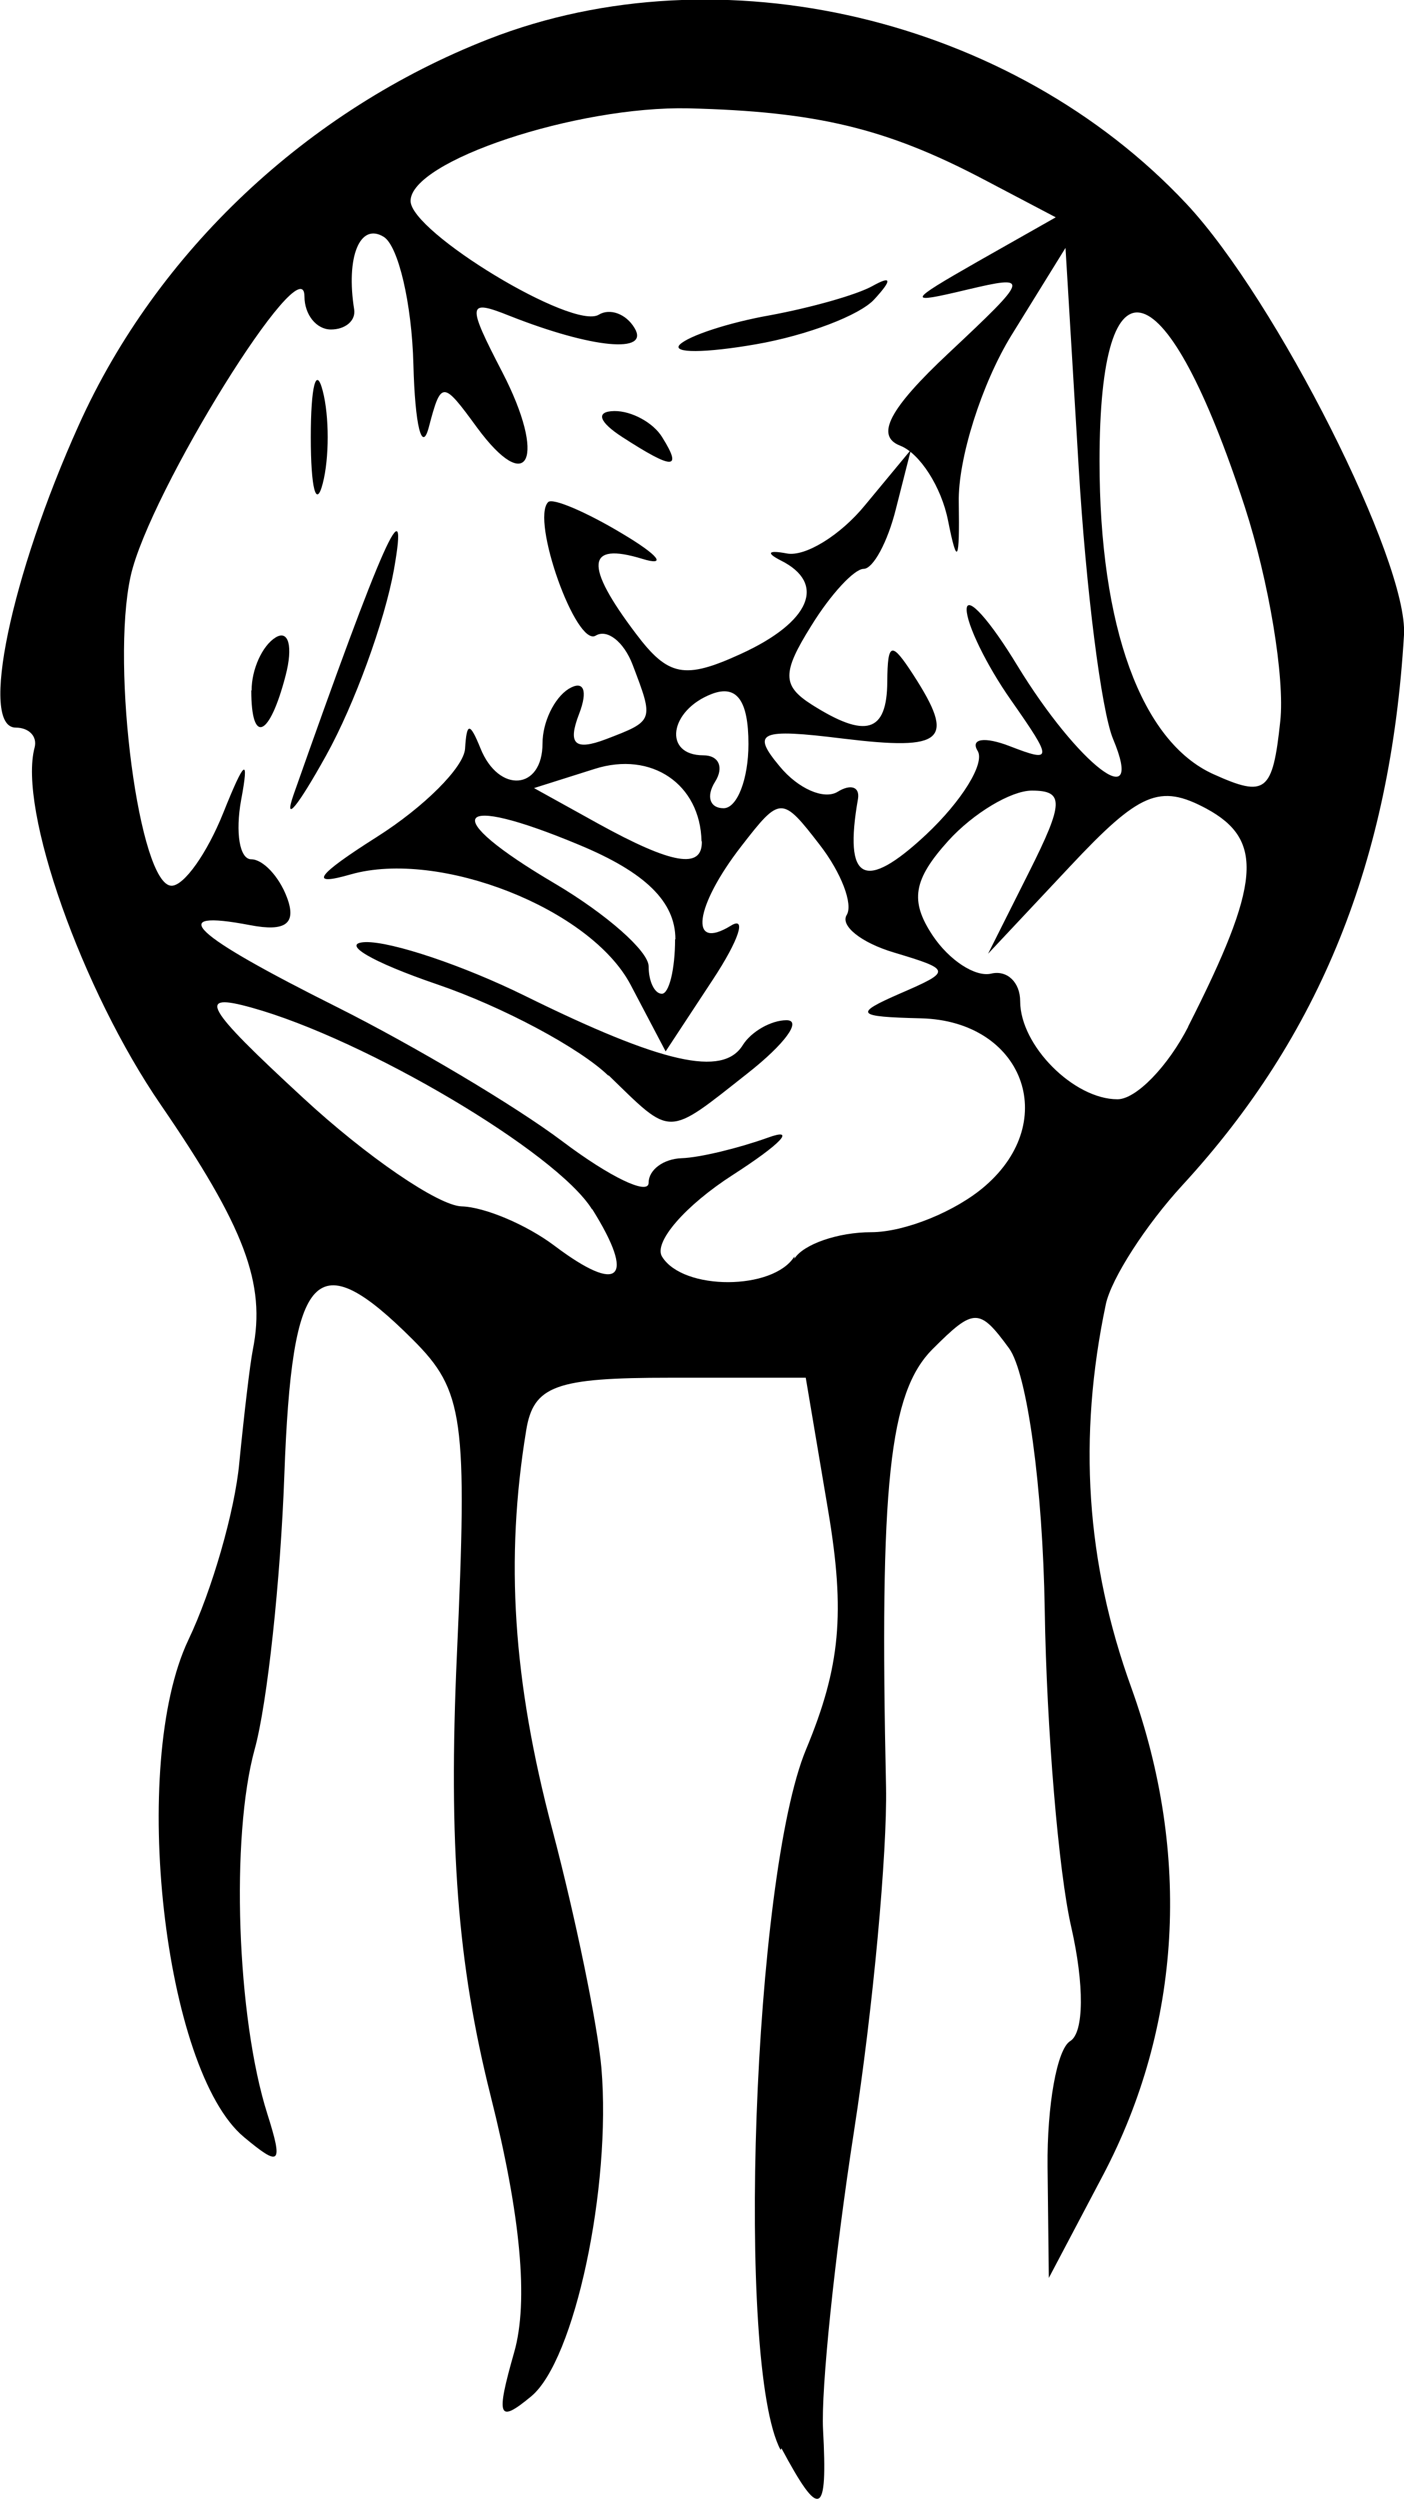<?xml version="1.0" encoding="UTF-8" standalone="no"?>
<svg
   xmlns:dc="http://purl.org/dc/elements/1.1/"
   xmlns:cc="http://creativecommons.org/ns#"
   xmlns:rdf="http://www.w3.org/1999/02/22-rdf-syntax-ns#"
   xmlns:svg="http://www.w3.org/2000/svg"
   xmlns="http://www.w3.org/2000/svg"
   xmlns:sodipodi="http://sodipodi.sourceforge.net/DTD/sodipodi-0.dtd"
   xmlns:inkscape="http://www.inkscape.org/namespaces/inkscape"
   width="4.459mm"
   height="7.937mm"
   viewBox="0 0 4.459 7.937"
   version="1.1"
   id="svg32"
   inkscape:version="1.0.1 (3bc2e813f5, 2020-09-07)"
   sodipodi:docname="aurlok.svg">
  <defs
     id="defs26" />
  <sodipodi:namedview
     id="base"
     pagecolor="#ffffff"
     bordercolor="#666666"
     borderopacity="1.0"
     inkscape:pageopacity="0.0"
     inkscape:pageshadow="2"
     inkscape:zoom="2.8"
     inkscape:cx="179.5341"
     inkscape:cy="25.768285"
     inkscape:document-units="mm"
     inkscape:current-layer="layer1"
     inkscape:document-rotation="0"
     showgrid="false"
     fit-margin-top="0"
     fit-margin-left="0"
     fit-margin-right="0"
     fit-margin-bottom="0"
     inkscape:window-width="1680"
     inkscape:window-height="997"
     inkscape:window-x="-8"
     inkscape:window-y="-8"
     inkscape:window-maximized="1" />
  <g
     inkscape:label="Calque 1"
     inkscape:groupmode="layer"
     id="layer1"
     transform="translate(-91.069,-119.448)">
    <path
       style="fill:#000000;stroke-width:0.084"
       d="m 93.548,127.226 c -0.143,-0.268 -0.087,-1.821 0.081,-2.224 0.109,-0.262 0.125,-0.433 0.07,-0.759 l -0.071,-0.421 h -0.43 c -0.365,0 -0.435,0.025 -0.458,0.168 -0.067,0.409 -0.042,0.793 0.083,1.266 0.074,0.28 0.144,0.621 0.156,0.757 0.032,0.379 -0.085,0.929 -0.223,1.043 -0.105,0.087 -0.113,0.067 -0.054,-0.14 0.046,-0.161 0.021,-0.434 -0.075,-0.815 -0.105,-0.419 -0.134,-0.795 -0.107,-1.398 0.034,-0.752 0.022,-0.84 -0.139,-1.001 -0.309,-0.309 -0.385,-0.228 -0.409,0.43 -0.012,0.333 -0.054,0.724 -0.094,0.869 -0.077,0.279 -0.057,0.852 0.04,1.158 0.051,0.161 0.041,0.17 -0.074,0.074 -0.255,-0.212 -0.364,-1.183 -0.177,-1.578 0.075,-0.157 0.148,-0.41 0.162,-0.563 0.015,-0.152 0.034,-0.314 0.043,-0.359 0.042,-0.21 -0.026,-0.389 -0.292,-0.777 -0.251,-0.365 -0.454,-0.939 -0.401,-1.135 0.009,-0.035 -0.018,-0.063 -0.06,-0.063 -0.116,0 -0.016,-0.481 0.2,-0.96 0.248,-0.551 0.726,-1.001 1.302,-1.226 0.735,-0.287 1.662,-0.068 2.216,0.523 0.285,0.304 0.705,1.137 0.691,1.369 -0.043,0.717 -0.267,1.272 -0.703,1.746 -0.117,0.127 -0.227,0.298 -0.244,0.379 -0.089,0.423 -0.063,0.819 0.081,1.217 0.191,0.531 0.159,1.075 -0.09,1.548 l -0.172,0.326 -0.004,-0.353 c -0.002,-0.194 0.03,-0.374 0.072,-0.399 0.044,-0.027 0.045,-0.179 0.003,-0.363 -0.04,-0.174 -0.078,-0.627 -0.084,-1.006 -0.006,-0.389 -0.056,-0.751 -0.113,-0.83 -0.095,-0.13 -0.112,-0.129 -0.243,0.002 -0.138,0.138 -0.169,0.428 -0.148,1.391 0.004,0.208 -0.041,0.701 -0.102,1.094 -0.061,0.394 -0.105,0.819 -0.098,0.946 0.015,0.276 -0.01,0.287 -0.132,0.059 z m -0.599,-3.939 c -0.113,-0.181 -0.72,-0.54 -1.081,-0.64 -0.176,-0.049 -0.15,-0.003 0.162,0.285 0.204,0.189 0.432,0.344 0.505,0.346 0.073,0.002 0.206,0.058 0.295,0.125 0.207,0.156 0.259,0.106 0.12,-0.116 z m 0.643,0.157 c 0.029,-0.046 0.139,-0.084 0.244,-0.084 0.106,0 0.269,-0.066 0.362,-0.147 0.24,-0.208 0.119,-0.524 -0.204,-0.532 -0.207,-0.005 -0.215,-0.014 -0.066,-0.079 0.164,-0.071 0.163,-0.075 -0.02,-0.13 -0.104,-0.031 -0.171,-0.085 -0.15,-0.119 0.021,-0.034 -0.017,-0.134 -0.085,-0.222 -0.121,-0.157 -0.126,-0.156 -0.25,0.004 -0.148,0.191 -0.167,0.334 -0.033,0.252 0.051,-0.032 0.026,0.045 -0.057,0.171 l -0.15,0.228 -0.111,-0.211 c -0.127,-0.242 -0.607,-0.431 -0.889,-0.351 -0.135,0.039 -0.111,0.004 0.083,-0.119 0.15,-0.095 0.276,-0.221 0.28,-0.28 0.005,-0.084 0.015,-0.085 0.049,-10e-4 0.058,0.144 0.197,0.133 0.197,-0.016 0,-0.067 0.037,-0.144 0.083,-0.173 0.048,-0.029 0.062,0.005 0.033,0.08 -0.037,0.096 -0.013,0.117 0.085,0.08 0.154,-0.059 0.153,-0.058 0.085,-0.237 -0.028,-0.073 -0.081,-0.114 -0.117,-0.092 -0.062,0.038 -0.207,-0.368 -0.151,-0.424 0.014,-0.014 0.12,0.031 0.235,0.1 0.116,0.069 0.144,0.105 0.063,0.08 -0.177,-0.054 -0.184,0.02 -0.02,0.237 0.103,0.137 0.155,0.147 0.334,0.065 0.221,-0.101 0.273,-0.224 0.126,-0.297 -0.047,-0.024 -0.039,-0.033 0.019,-0.022 0.058,0.012 0.171,-0.057 0.25,-0.154 l 0.145,-0.175 -0.048,0.189 c -0.026,0.104 -0.072,0.189 -0.102,0.189 -0.03,0 -0.105,0.081 -0.166,0.18 -0.094,0.15 -0.093,0.191 9.54e-4,0.251 0.172,0.109 0.239,0.089 0.24,-0.073 9.54e-4,-0.126 0.013,-0.129 0.083,-0.021 0.135,0.209 0.098,0.241 -0.223,0.202 -0.267,-0.033 -0.293,-0.021 -0.201,0.089 0.058,0.07 0.14,0.106 0.183,0.08 0.042,-0.026 0.071,-0.016 0.065,0.022 -0.046,0.262 0.02,0.297 0.216,0.114 0.114,-0.107 0.188,-0.227 0.164,-0.266 -0.024,-0.039 0.022,-0.046 0.102,-0.015 0.137,0.053 0.137,0.044 0.004,-0.146 -0.078,-0.111 -0.141,-0.241 -0.141,-0.288 1.75e-4,-0.048 0.073,0.033 0.161,0.178 0.193,0.316 0.408,0.481 0.304,0.233 -0.037,-0.089 -0.086,-0.475 -0.109,-0.86 l -0.042,-0.699 -0.172,0.278 c -0.094,0.153 -0.17,0.392 -0.167,0.53 0.003,0.19 -0.005,0.204 -0.034,0.058 -0.021,-0.107 -0.09,-0.214 -0.152,-0.238 -0.08,-0.031 -0.035,-0.117 0.154,-0.294 0.258,-0.242 0.26,-0.249 0.057,-0.201 -0.193,0.046 -0.19,0.039 0.036,-0.09 l 0.247,-0.14 -0.232,-0.122 c -0.307,-0.161 -0.529,-0.214 -0.934,-0.224 -0.355,-0.008 -0.883,0.167 -0.883,0.294 0,0.099 0.517,0.412 0.598,0.361 0.035,-0.021 0.086,-0.003 0.113,0.042 0.051,0.083 -0.135,0.065 -0.396,-0.038 -0.135,-0.054 -0.137,-0.04 -0.024,0.178 0.142,0.274 0.084,0.4 -0.081,0.175 -0.108,-0.148 -0.113,-0.148 -0.152,1.4e-4 -0.022,0.084 -0.044,-0.005 -0.049,-0.199 -0.005,-0.194 -0.048,-0.376 -0.094,-0.405 -0.076,-0.047 -0.121,0.064 -0.094,0.231 0.005,0.035 -0.028,0.063 -0.074,0.063 -0.046,0 -0.084,-0.047 -0.084,-0.105 -6.36e-4,-0.17 -0.494,0.624 -0.552,0.888 -0.064,0.289 0.028,0.983 0.13,0.983 0.04,0 0.113,-0.104 0.164,-0.231 0.068,-0.17 0.083,-0.181 0.057,-0.042 -0.019,0.104 -0.005,0.189 0.032,0.189 0.037,0 0.088,0.054 0.113,0.12 0.032,0.084 -0.003,0.111 -0.117,0.089 -0.273,-0.052 -0.186,0.029 0.278,0.261 0.243,0.122 0.565,0.313 0.715,0.426 0.15,0.113 0.273,0.172 0.273,0.131 0,-0.041 0.047,-0.076 0.105,-0.078 0.058,-0.002 0.181,-0.032 0.273,-0.065 0.093,-0.034 0.043,0.019 -0.109,0.117 -0.153,0.098 -0.255,0.216 -0.226,0.261 0.067,0.108 0.353,0.107 0.42,-10e-4 z m -0.591,-0.581 c -0.091,-0.088 -0.336,-0.219 -0.544,-0.29 -0.208,-0.071 -0.31,-0.131 -0.227,-0.134 0.083,-0.002 0.31,0.074 0.505,0.17 0.438,0.216 0.63,0.259 0.693,0.157 0.027,-0.043 0.09,-0.079 0.139,-0.079 0.05,0 -0.006,0.076 -0.123,0.168 -0.26,0.205 -0.239,0.204 -0.442,0.007 z m -1,-0.891 c 0.284,-0.806 0.369,-0.997 0.319,-0.715 -0.029,0.162 -0.125,0.427 -0.215,0.589 -0.09,0.162 -0.136,0.219 -0.104,0.126 z m -0.133,-0.332 c 0,-0.067 0.034,-0.142 0.076,-0.168 0.042,-0.026 0.056,0.029 0.032,0.121 -0.051,0.196 -0.109,0.221 -0.109,0.047 z m 0.188,-0.804 c 0,-0.162 0.017,-0.228 0.038,-0.147 0.021,0.081 0.021,0.213 0,0.294 -0.021,0.081 -0.038,0.015 -0.038,-0.147 z m 0.99,0 c -0.076,-0.049 -0.086,-0.082 -0.026,-0.083 0.055,-6.4e-4 0.124,0.037 0.152,0.083 0.065,0.104 0.035,0.104 -0.126,0 z m 0.182,-0.294 c 0.028,-0.028 0.156,-0.07 0.286,-0.093 0.13,-0.024 0.276,-0.065 0.326,-0.093 0.061,-0.034 0.063,-0.02 0.006,0.042 -0.046,0.051 -0.215,0.115 -0.376,0.143 -0.161,0.028 -0.269,0.029 -0.242,9.5e-4 z m 1.614,2.166 c 0.231,-0.455 0.243,-0.593 0.058,-0.693 -0.148,-0.079 -0.212,-0.052 -0.433,0.184 l -0.26,0.277 0.13,-0.259 c 0.111,-0.221 0.112,-0.259 0.009,-0.259 -0.066,0 -0.186,0.072 -0.265,0.159 -0.112,0.124 -0.123,0.191 -0.05,0.301 0.052,0.078 0.135,0.133 0.186,0.121 0.051,-0.012 0.092,0.028 0.092,0.088 0,0.14 0.17,0.311 0.309,0.311 0.059,0 0.16,-0.104 0.225,-0.231 z m -1.628,-0.278 c 0,-0.119 -0.095,-0.212 -0.304,-0.299 -0.404,-0.169 -0.451,-0.097 -0.079,0.122 0.164,0.097 0.298,0.215 0.298,0.263 0,0.048 0.019,0.087 0.042,0.087 0.023,0 0.042,-0.078 0.042,-0.173 z m 0.083,-0.311 c -0.004,-0.182 -0.159,-0.287 -0.339,-0.23 l -0.193,0.061 0.204,0.113 c 0.234,0.129 0.331,0.146 0.329,0.056 z m 0.149,-0.309 c 0,-0.138 -0.037,-0.189 -0.116,-0.159 -0.136,0.052 -0.156,0.195 -0.027,0.195 0.049,0 0.066,0.038 0.037,0.084 -0.029,0.046 -0.017,0.084 0.027,0.084 0.043,0 0.079,-0.092 0.079,-0.204 z m 1.576,-0.754 c -0.248,-0.76 -0.461,-0.827 -0.461,-0.144 0,0.527 0.133,0.891 0.362,0.994 0.166,0.075 0.188,0.057 0.212,-0.168 0.015,-0.138 -0.036,-0.445 -0.113,-0.682 z"
       id="path62" />
  </g>
</svg>
